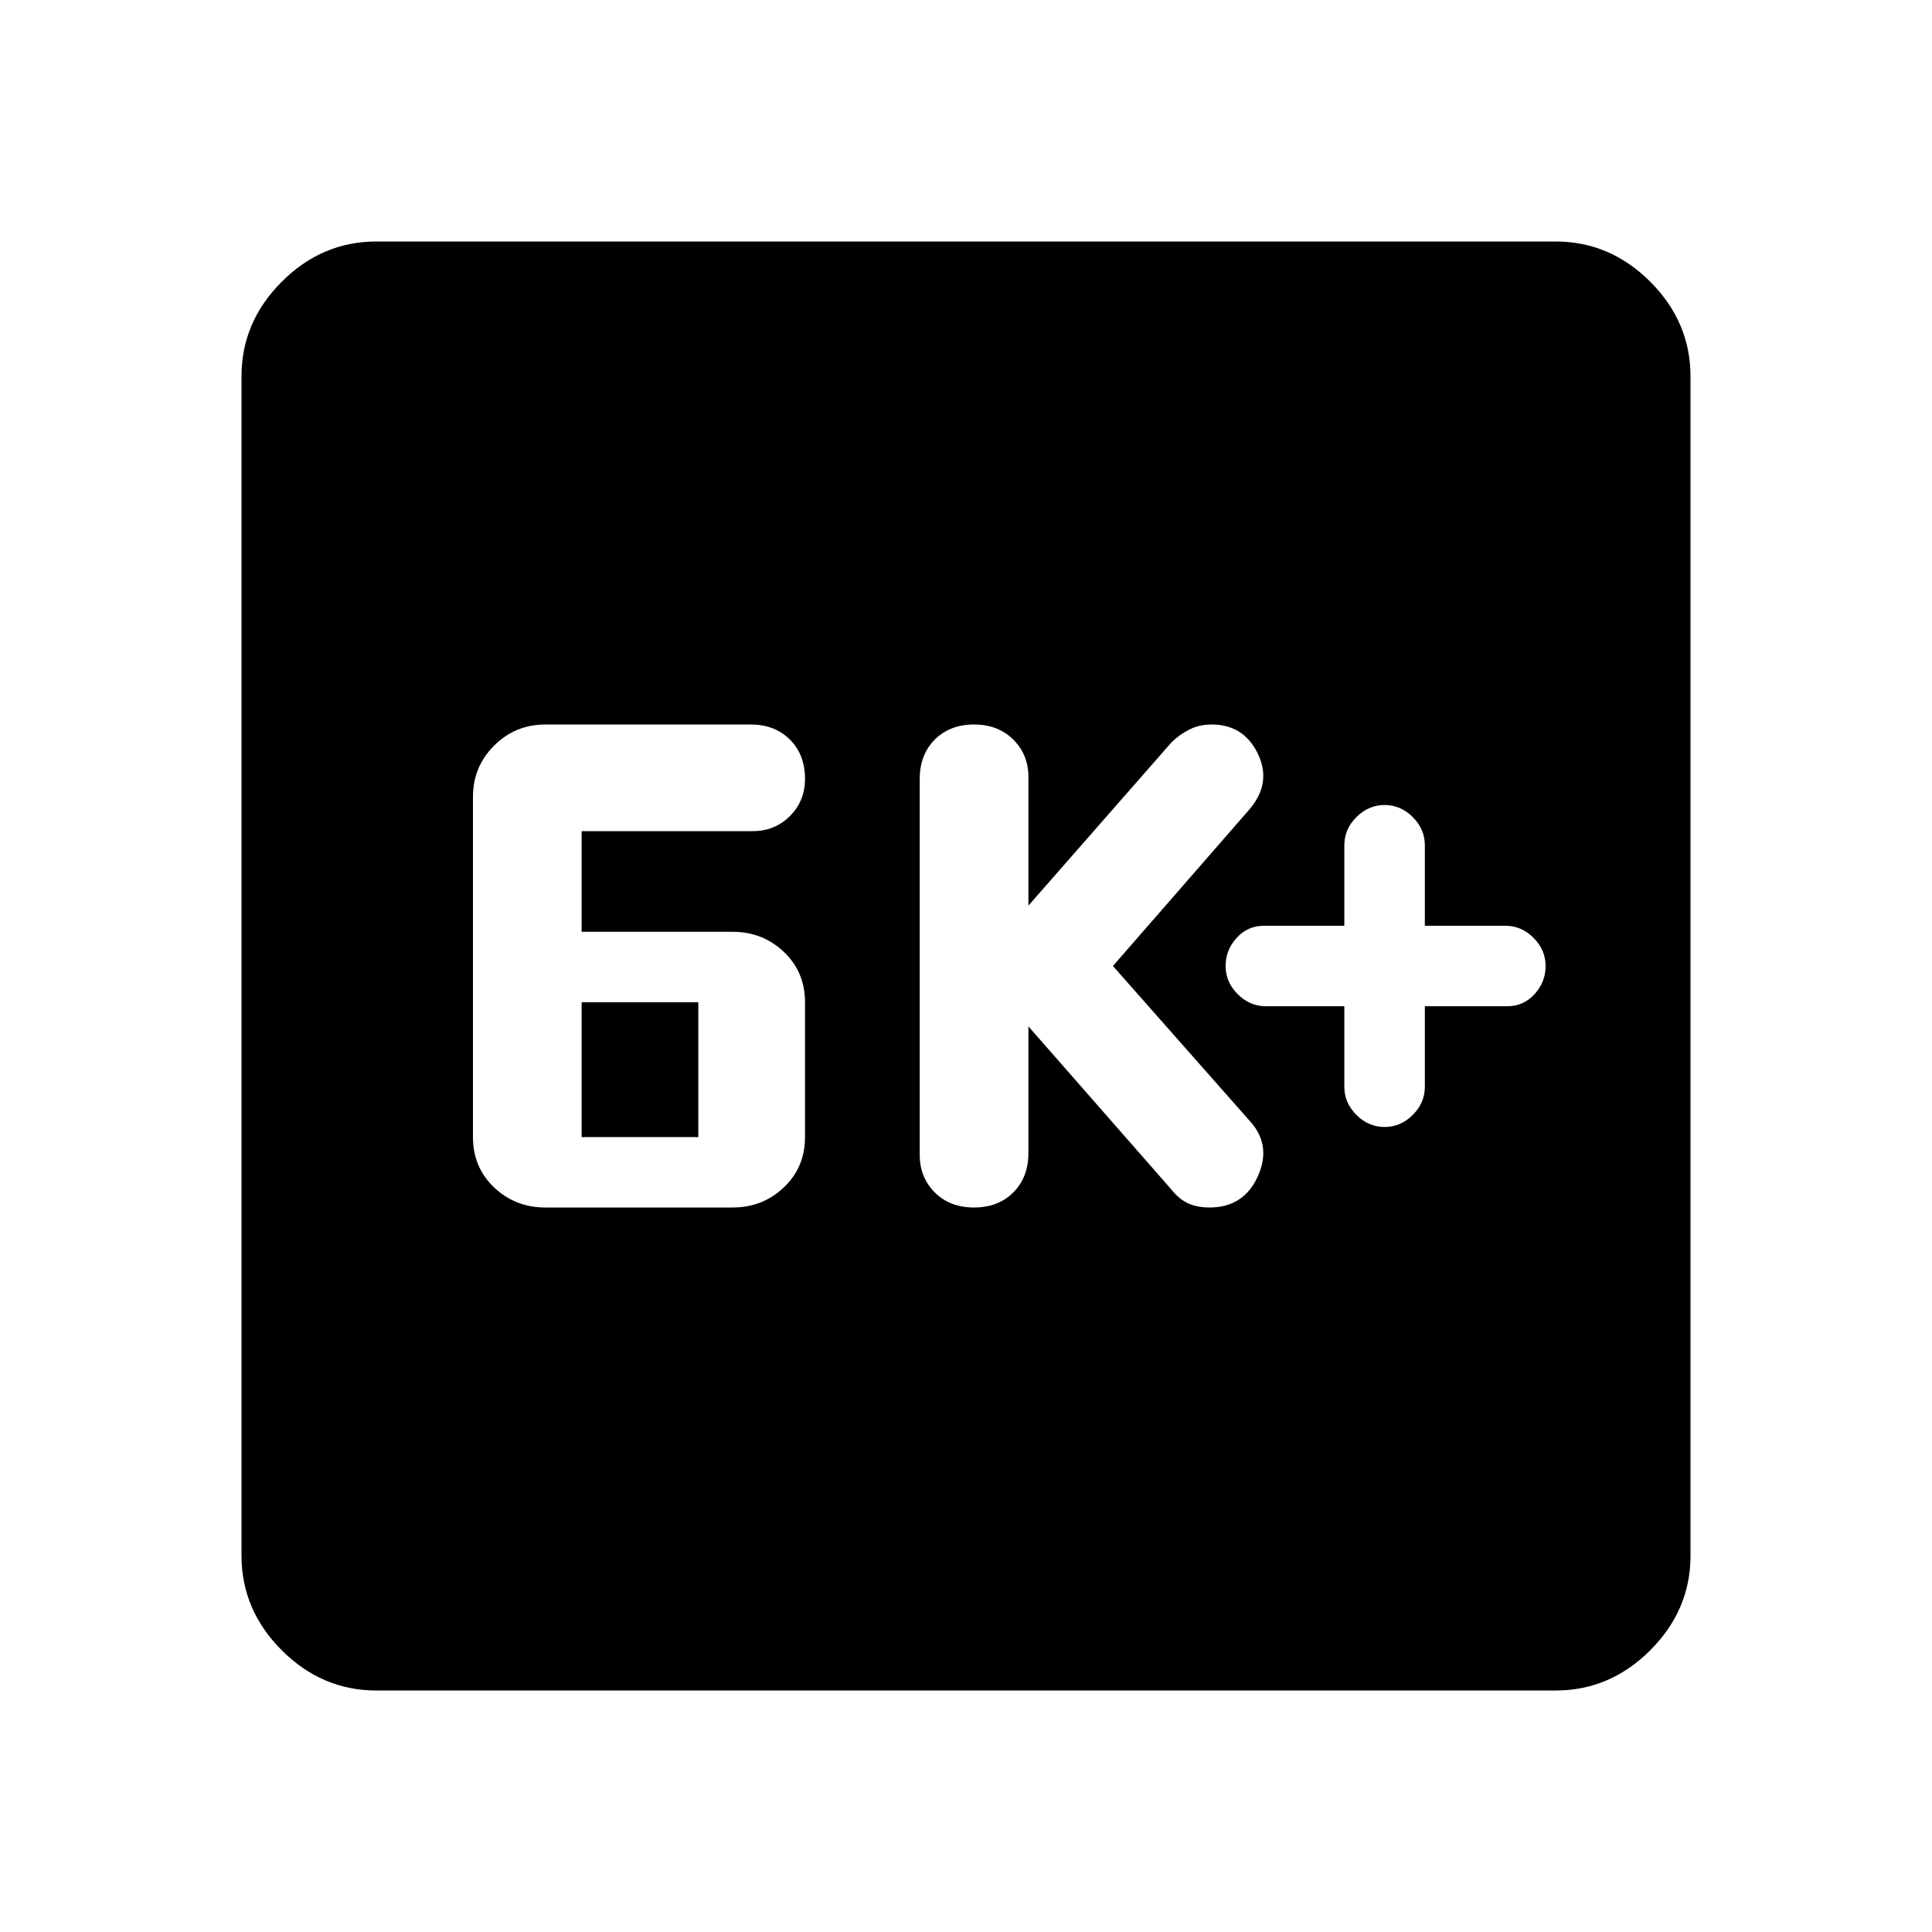 <svg xmlns="http://www.w3.org/2000/svg" height="40" width="40"><path d="M28.667 23.333Q29 23.333 29.25 23.083Q29.5 22.833 29.5 22.5V20.833H31.208Q31.542 20.833 31.771 20.583Q32 20.333 32 20Q32 19.667 31.75 19.417Q31.5 19.167 31.167 19.167H29.5V17.5Q29.5 17.167 29.25 16.917Q29 16.667 28.667 16.667Q28.333 16.667 28.083 16.917Q27.833 17.167 27.833 17.5V19.167H26.167Q25.833 19.167 25.604 19.417Q25.375 19.667 25.375 20Q25.375 20.333 25.625 20.583Q25.875 20.833 26.208 20.833H27.833V22.5Q27.833 22.833 28.083 23.083Q28.333 23.333 28.667 23.333ZM20.167 25Q20.667 25 20.979 24.688Q21.292 24.375 21.292 23.875V21.25L24.25 24.625Q24.417 24.833 24.604 24.917Q24.792 25 25.042 25Q25.75 25 26.042 24.354Q26.333 23.708 25.875 23.208L23.042 20L25.875 16.75Q26.333 16.208 26.042 15.604Q25.75 15 25.083 15Q24.833 15 24.625 15.104Q24.417 15.208 24.25 15.375L21.292 18.75V16.083Q21.292 15.625 20.979 15.312Q20.667 15 20.167 15Q19.667 15 19.354 15.312Q19.042 15.625 19.042 16.125V23.917Q19.042 24.375 19.354 24.688Q19.667 25 20.167 25ZM11.292 25H15.167Q15.792 25 16.229 24.583Q16.667 24.167 16.667 23.542V20.75Q16.667 20.125 16.229 19.708Q15.792 19.292 15.167 19.292H12.042V17.208H15.583Q16.042 17.208 16.354 16.896Q16.667 16.583 16.667 16.125Q16.667 15.625 16.354 15.312Q16.042 15 15.542 15H11.292Q10.667 15 10.229 15.438Q9.792 15.875 9.792 16.5V23.542Q9.792 24.167 10.229 24.583Q10.667 25 11.292 25ZM12.042 23.542V20.75H14.458V23.542ZM7.792 35Q6.667 35 5.833 34.167Q5 33.333 5 32.208V7.792Q5 6.667 5.833 5.833Q6.667 5 7.792 5H32.208Q33.333 5 34.167 5.833Q35 6.667 35 7.792V32.208Q35 33.333 34.167 34.167Q33.333 35 32.208 35Z"/></svg>